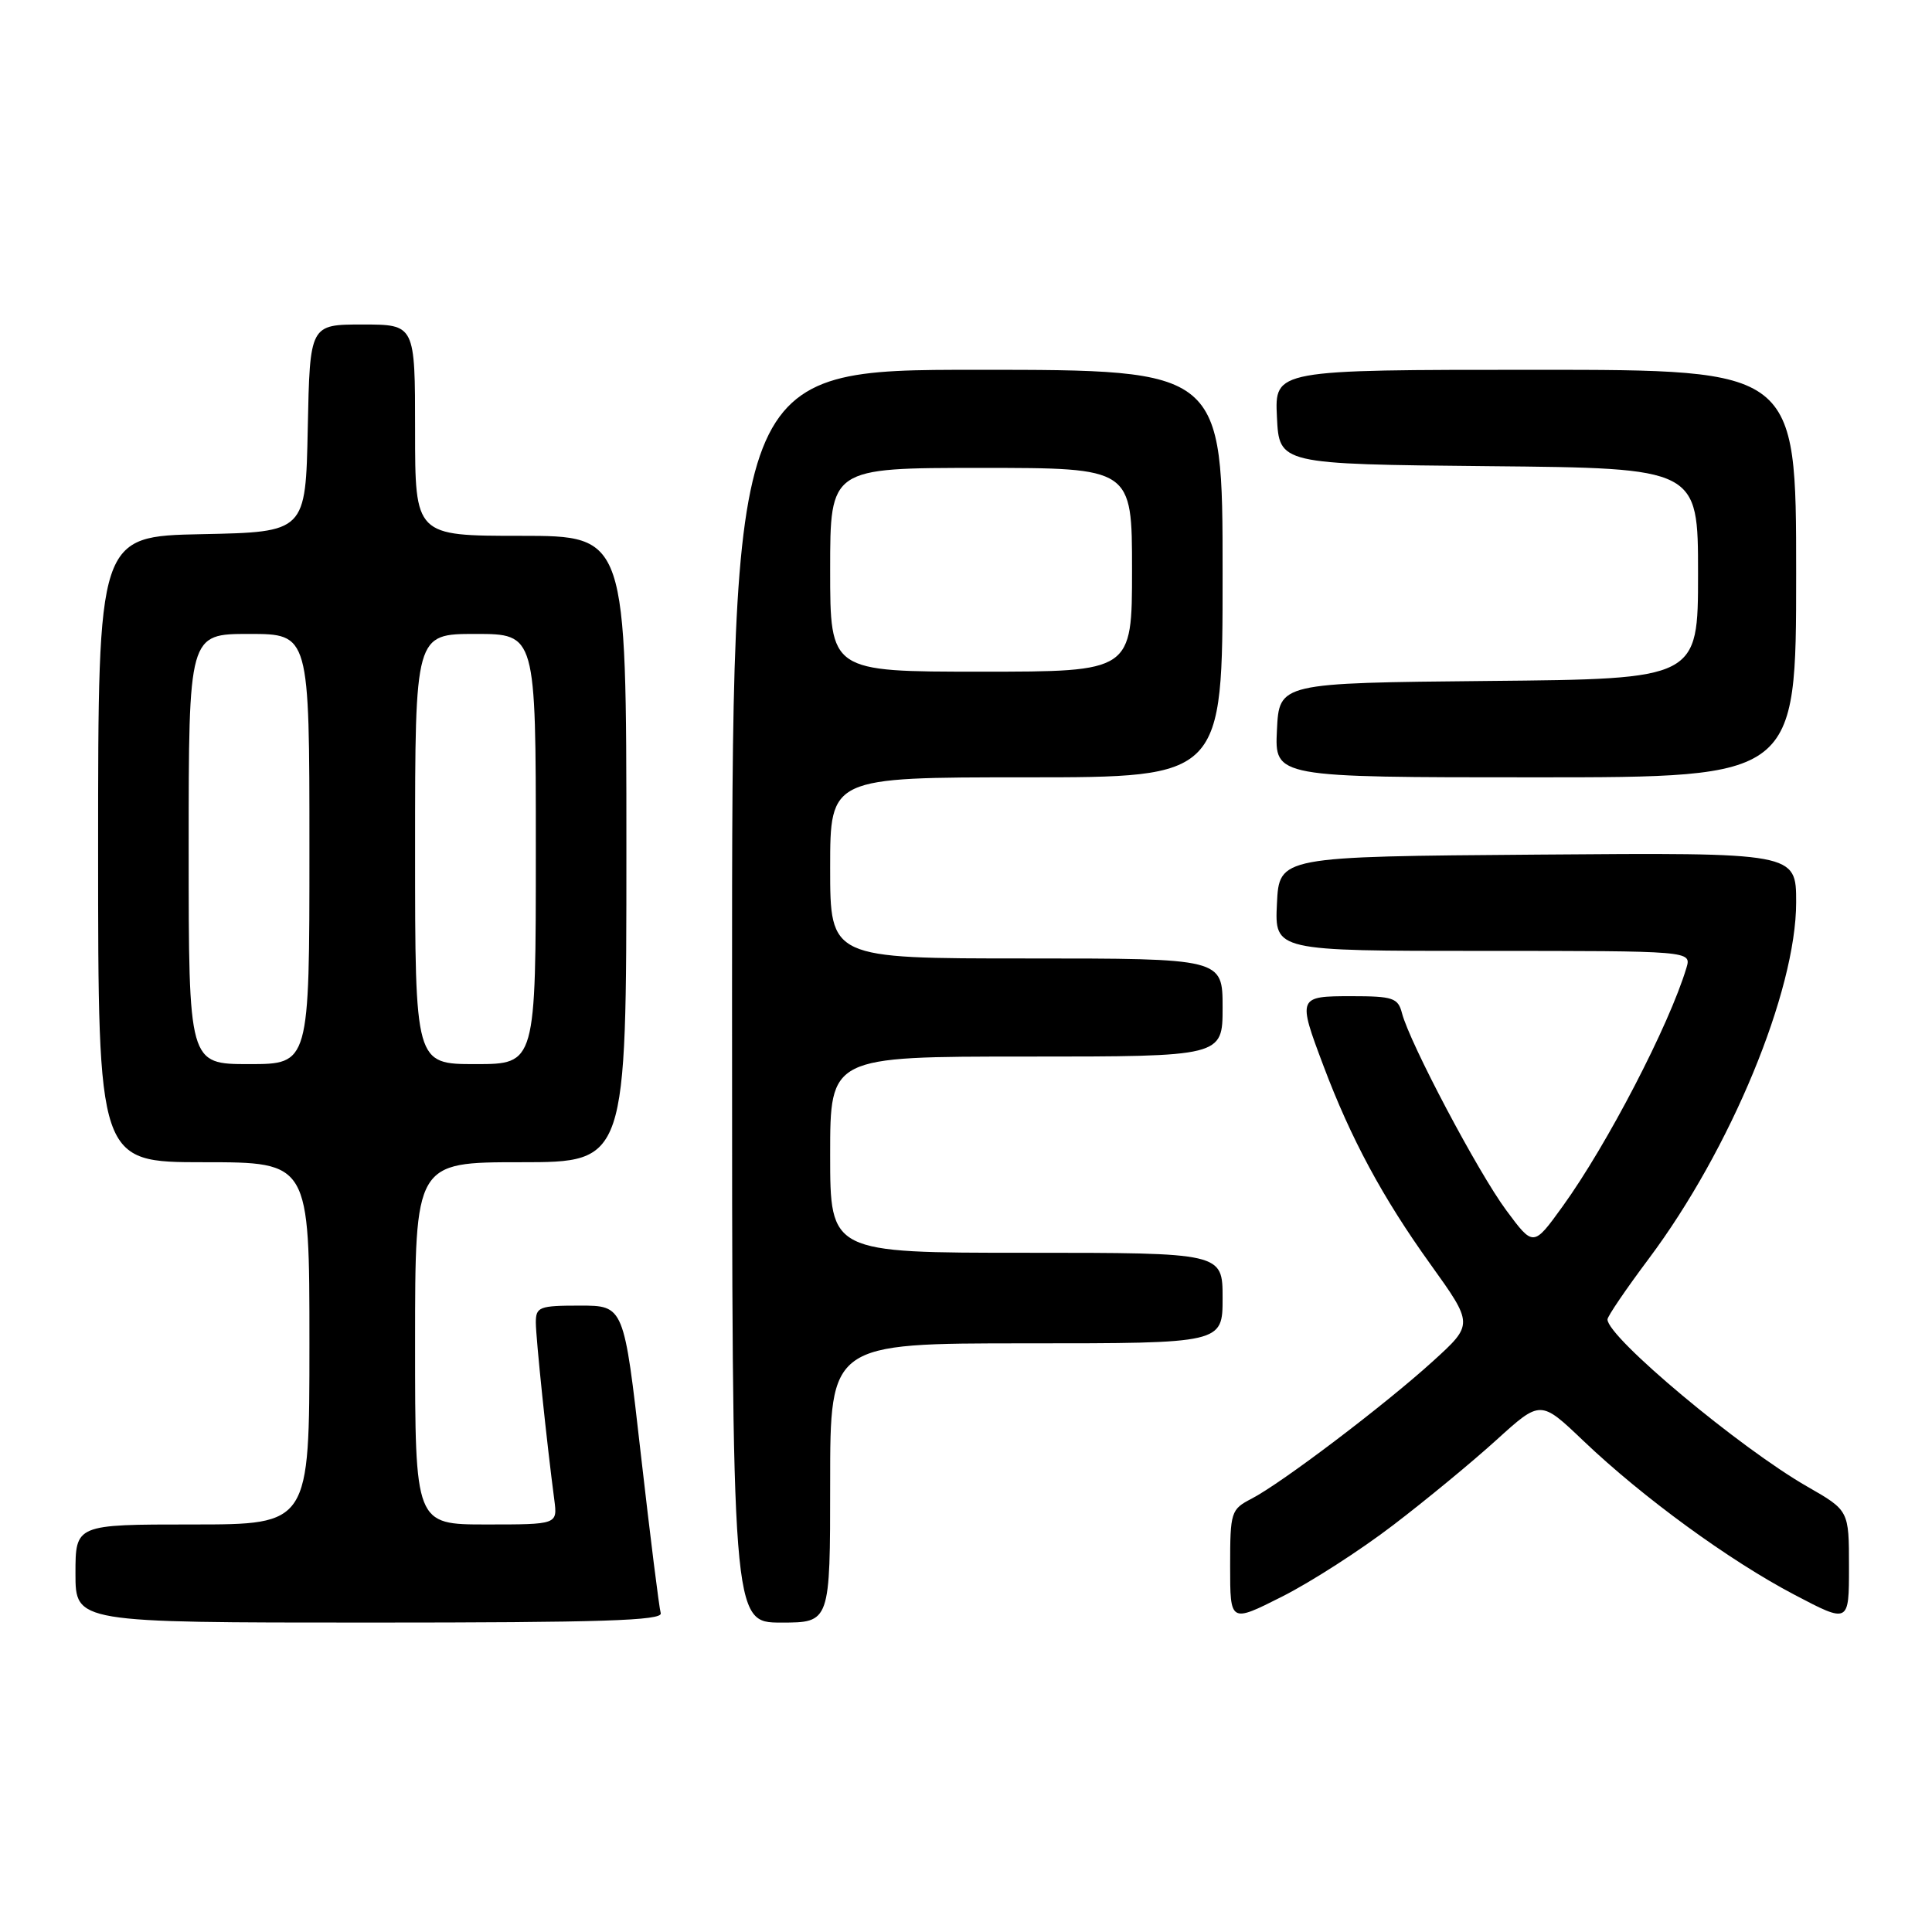 <?xml version="1.0" encoding="UTF-8" standalone="no"?>
<!DOCTYPE svg PUBLIC "-//W3C//DTD SVG 1.1//EN" "http://www.w3.org/Graphics/SVG/1.1/DTD/svg11.dtd" >
<svg xmlns="http://www.w3.org/2000/svg" xmlns:xlink="http://www.w3.org/1999/xlink" version="1.1" viewBox="0 0 256 256">
 <g >
 <path fill="currentColor"
d=" M 87.55 213.75 C 87.34 213.06 86.16 203.61 84.92 192.75 C 82.68 173.00 82.68 173.00 76.84 173.00 C 71.45 173.00 71.00 173.17 71.00 175.25 C 71.01 177.32 72.44 191.10 73.45 198.75 C 73.87 202.00 73.87 202.00 64.44 202.00 C 55.00 202.00 55.00 202.00 55.00 178.00 C 55.00 154.00 55.00 154.00 69.00 154.00 C 83.00 154.00 83.00 154.00 83.00 112.50 C 83.00 71.00 83.00 71.00 69.00 71.00 C 55.00 71.00 55.00 71.00 55.00 57.00 C 55.00 43.00 55.00 43.00 48.03 43.00 C 41.06 43.00 41.06 43.00 40.78 56.75 C 40.50 70.50 40.50 70.50 26.75 70.78 C 13.00 71.06 13.00 71.06 13.00 112.53 C 13.00 154.00 13.00 154.00 27.00 154.00 C 41.00 154.00 41.00 154.00 41.00 178.00 C 41.00 202.00 41.00 202.00 25.50 202.00 C 10.00 202.00 10.00 202.00 10.00 208.50 C 10.00 215.00 10.00 215.00 48.97 215.00 C 79.68 215.00 87.86 214.74 87.55 213.75 Z  M 110.00 196.50 C 110.00 178.00 110.00 178.00 136.00 178.00 C 162.00 178.00 162.00 178.00 162.00 172.00 C 162.00 166.00 162.00 166.00 136.00 166.00 C 110.00 166.00 110.00 166.00 110.00 153.00 C 110.00 140.00 110.00 140.00 136.00 140.00 C 162.00 140.00 162.00 140.00 162.00 133.50 C 162.00 127.00 162.00 127.00 136.00 127.00 C 110.00 127.00 110.00 127.00 110.00 115.00 C 110.00 103.00 110.00 103.00 136.00 103.00 C 162.00 103.00 162.00 103.00 162.00 76.00 C 162.00 49.00 162.00 49.00 129.50 49.00 C 97.00 49.00 97.00 49.00 97.00 132.00 C 97.00 215.00 97.00 215.00 103.50 215.00 C 110.00 215.00 110.00 215.00 110.00 196.50 Z  M 184.61 202.08 C 188.95 198.77 195.12 193.68 198.31 190.78 C 204.13 185.50 204.13 185.50 209.81 190.92 C 217.68 198.42 229.14 206.78 237.75 211.30 C 245.00 215.11 245.00 215.11 245.00 207.63 C 245.00 200.15 245.00 200.15 239.49 196.99 C 230.54 191.87 213.00 177.20 213.00 174.83 C 213.00 174.42 215.46 170.81 218.46 166.80 C 229.32 152.30 238.00 131.31 238.00 119.56 C 238.00 112.97 238.00 112.97 203.75 113.24 C 169.50 113.50 169.50 113.50 169.20 119.75 C 168.90 126.00 168.90 126.00 196.52 126.00 C 224.13 126.00 224.13 126.00 223.46 128.25 C 221.17 135.86 212.96 151.68 207.05 159.86 C 203.18 165.22 203.18 165.22 199.58 160.36 C 195.85 155.33 186.80 138.21 185.77 134.25 C 185.25 132.23 184.57 132.00 179.09 132.00 C 171.96 132.00 171.92 132.09 175.37 141.24 C 178.99 150.87 183.22 158.72 189.52 167.49 C 195.25 175.48 195.25 175.48 189.88 180.36 C 183.51 186.15 169.83 196.52 165.83 198.59 C 163.11 200.00 163.00 200.33 163.00 207.54 C 163.00 215.03 163.00 215.03 169.86 211.57 C 173.64 209.67 180.28 205.40 184.61 202.08 Z  M 238.00 76.00 C 238.00 49.00 238.00 49.00 203.45 49.00 C 168.90 49.00 168.90 49.00 169.20 55.25 C 169.50 61.50 169.50 61.50 197.25 61.77 C 225.00 62.03 225.00 62.03 225.00 76.00 C 225.00 89.97 225.00 89.97 197.25 90.23 C 169.50 90.50 169.50 90.50 169.20 96.75 C 168.90 103.00 168.90 103.00 203.45 103.00 C 238.00 103.00 238.00 103.00 238.00 76.00 Z  M 25.00 112.50 C 25.00 84.00 25.00 84.00 33.00 84.00 C 41.00 84.00 41.00 84.00 41.00 112.50 C 41.00 141.00 41.00 141.00 33.00 141.00 C 25.00 141.00 25.00 141.00 25.00 112.50 Z  M 55.00 112.50 C 55.00 84.00 55.00 84.00 63.00 84.00 C 71.00 84.00 71.00 84.00 71.00 112.50 C 71.00 141.00 71.00 141.00 63.00 141.00 C 55.00 141.00 55.00 141.00 55.00 112.50 Z  M 110.00 75.50 C 110.00 62.00 110.00 62.00 130.00 62.00 C 150.00 62.00 150.00 62.00 150.00 75.50 C 150.00 89.00 150.00 89.00 130.00 89.00 C 110.00 89.00 110.00 89.00 110.00 75.50 Z "/>
</g>
</svg>